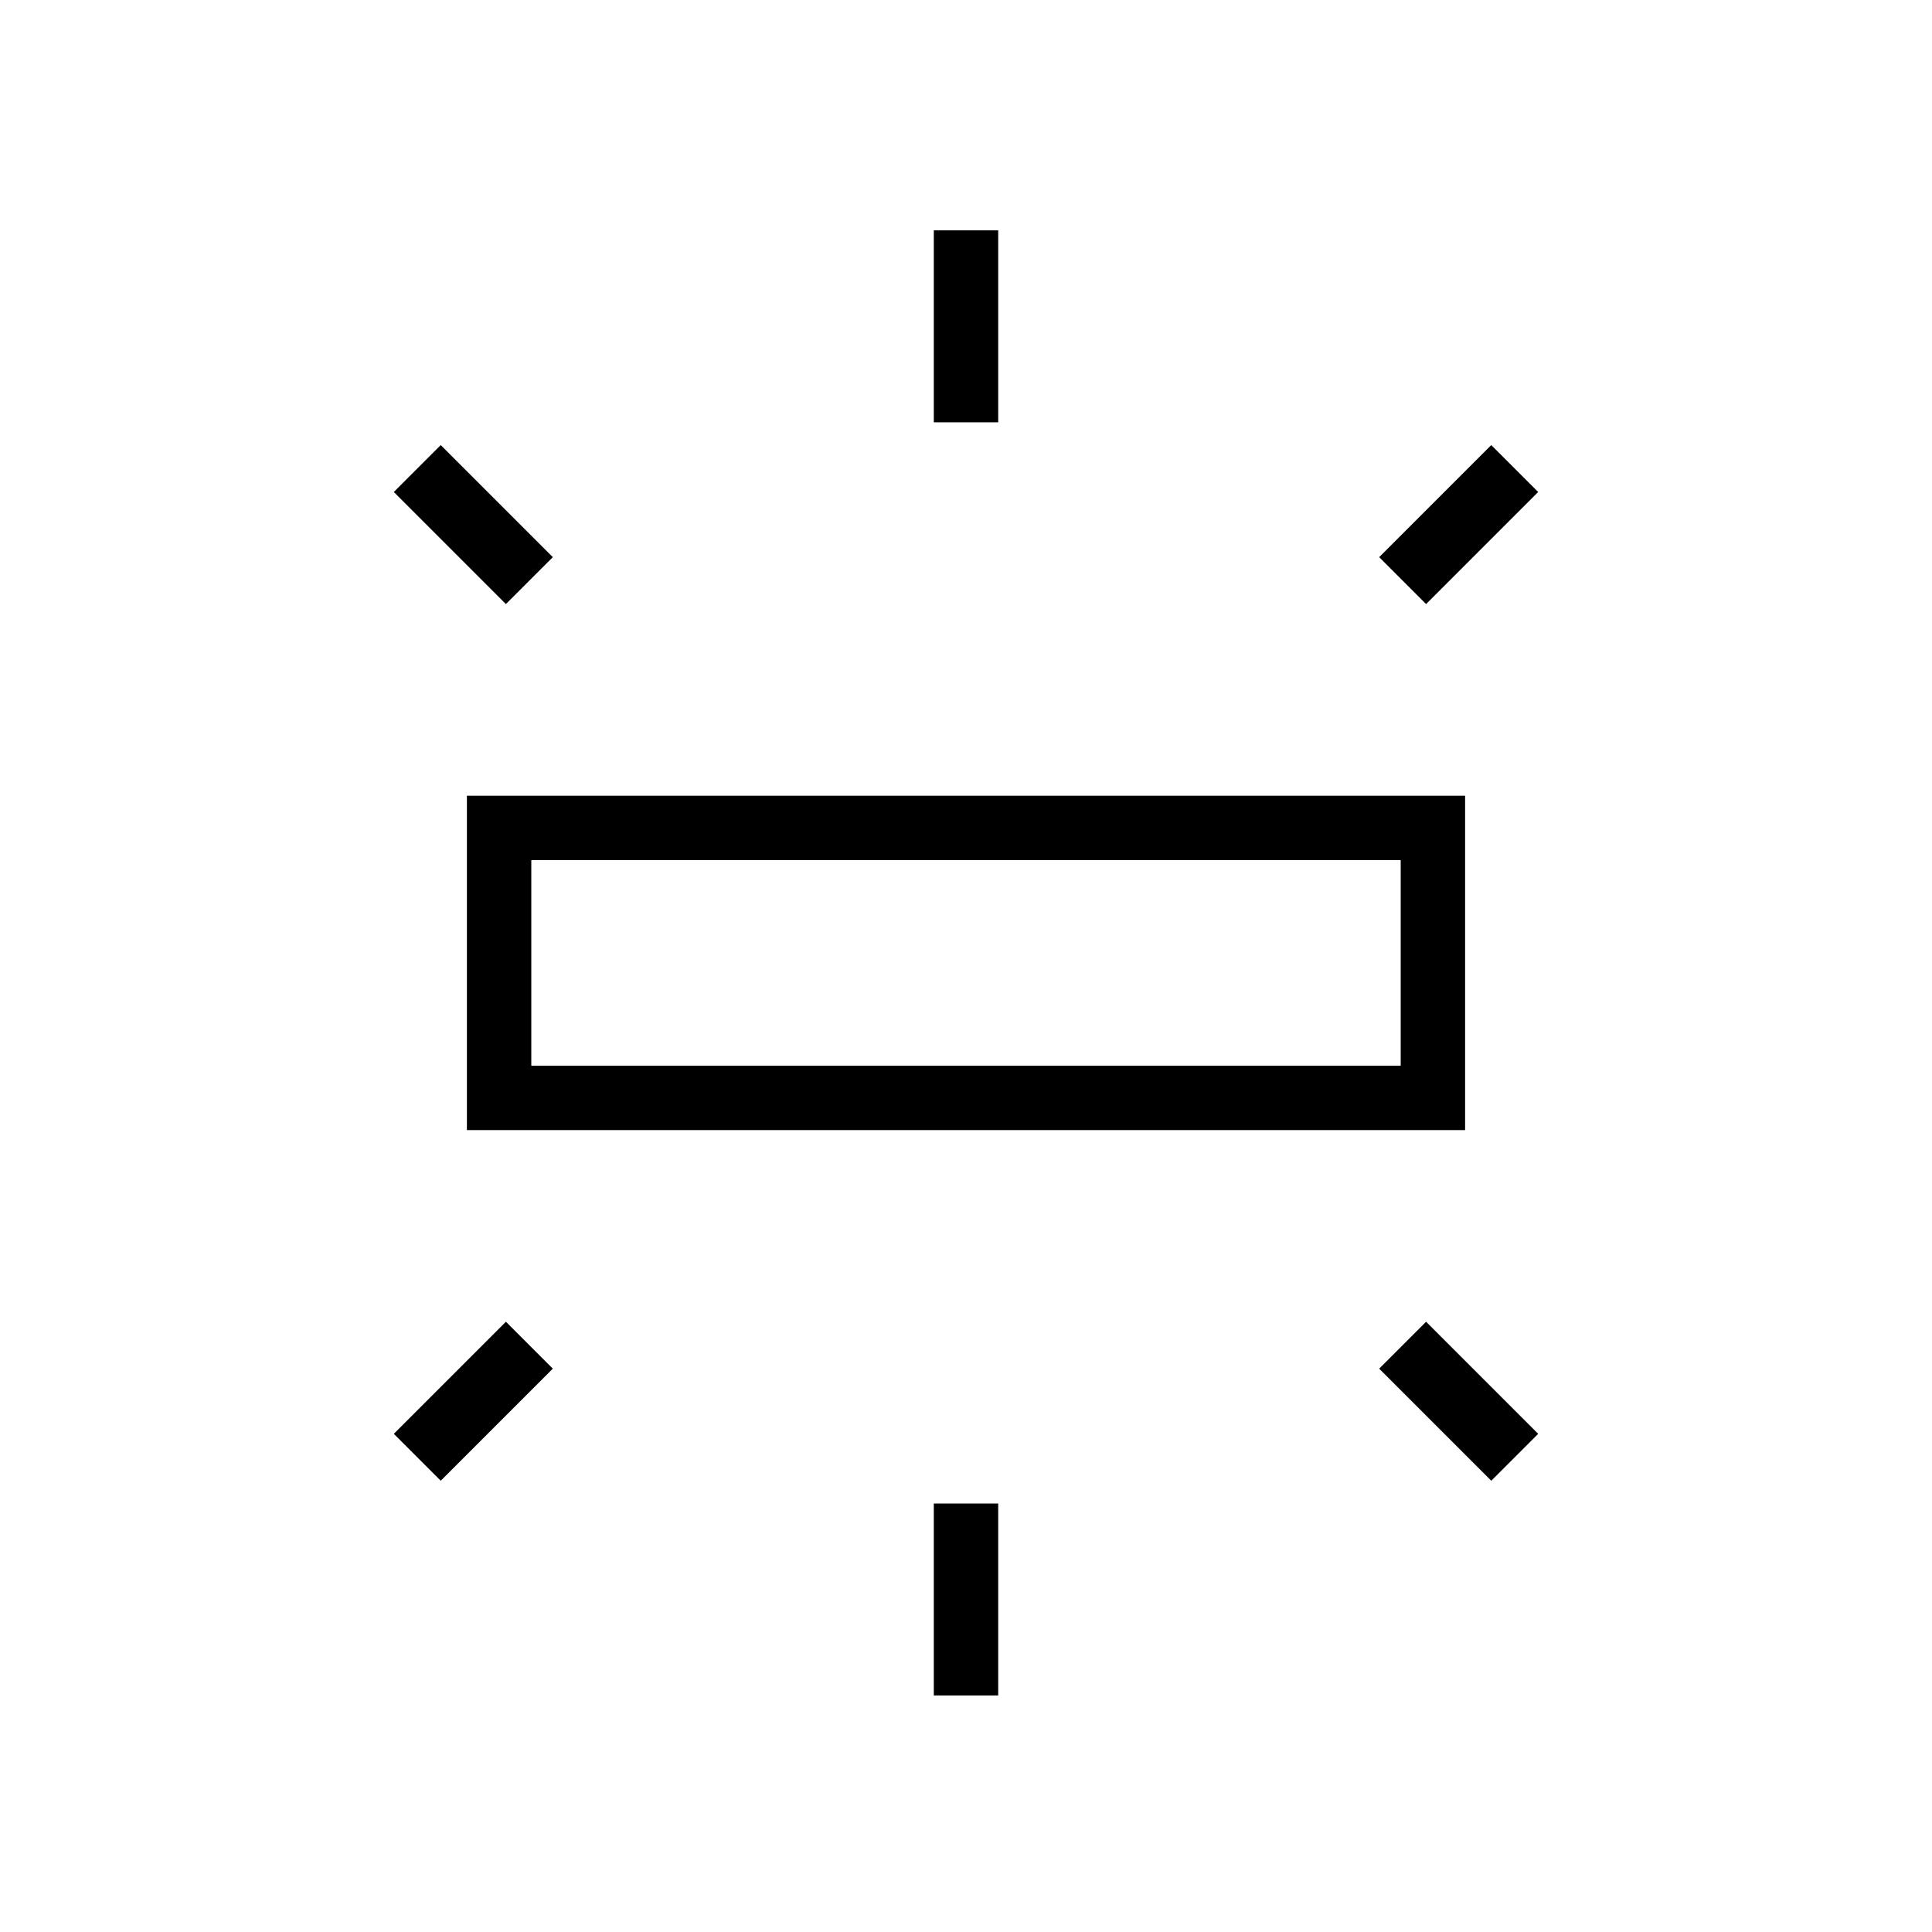 <svg xmlns="http://www.w3.org/2000/svg" height="20" viewBox="0 -960 960 960" width="20"><path d="M232-398.461v-166.155h496v166.155H232Zm232-351.693v-95.385h32v95.385h-32Zm244.615 90.308-23.307-23.308L741-738.846l23.308 23.308-55.693 55.692ZM464-117.538v-95.385h32v95.385h-32Zm277-106.693-55.692-55.692 23.307-23.308 55.693 55.693L741-224.231ZM251.385-659.846l-55.693-55.692L219-738.846l55.692 55.692-23.307 23.308ZM219-224.231l-23.308-23.307 55.693-55.693 23.307 23.308L219-224.231Zm45-206.231h432v-102.153H264v102.153Zm0 0v-102.153 102.153Z"/></svg>
